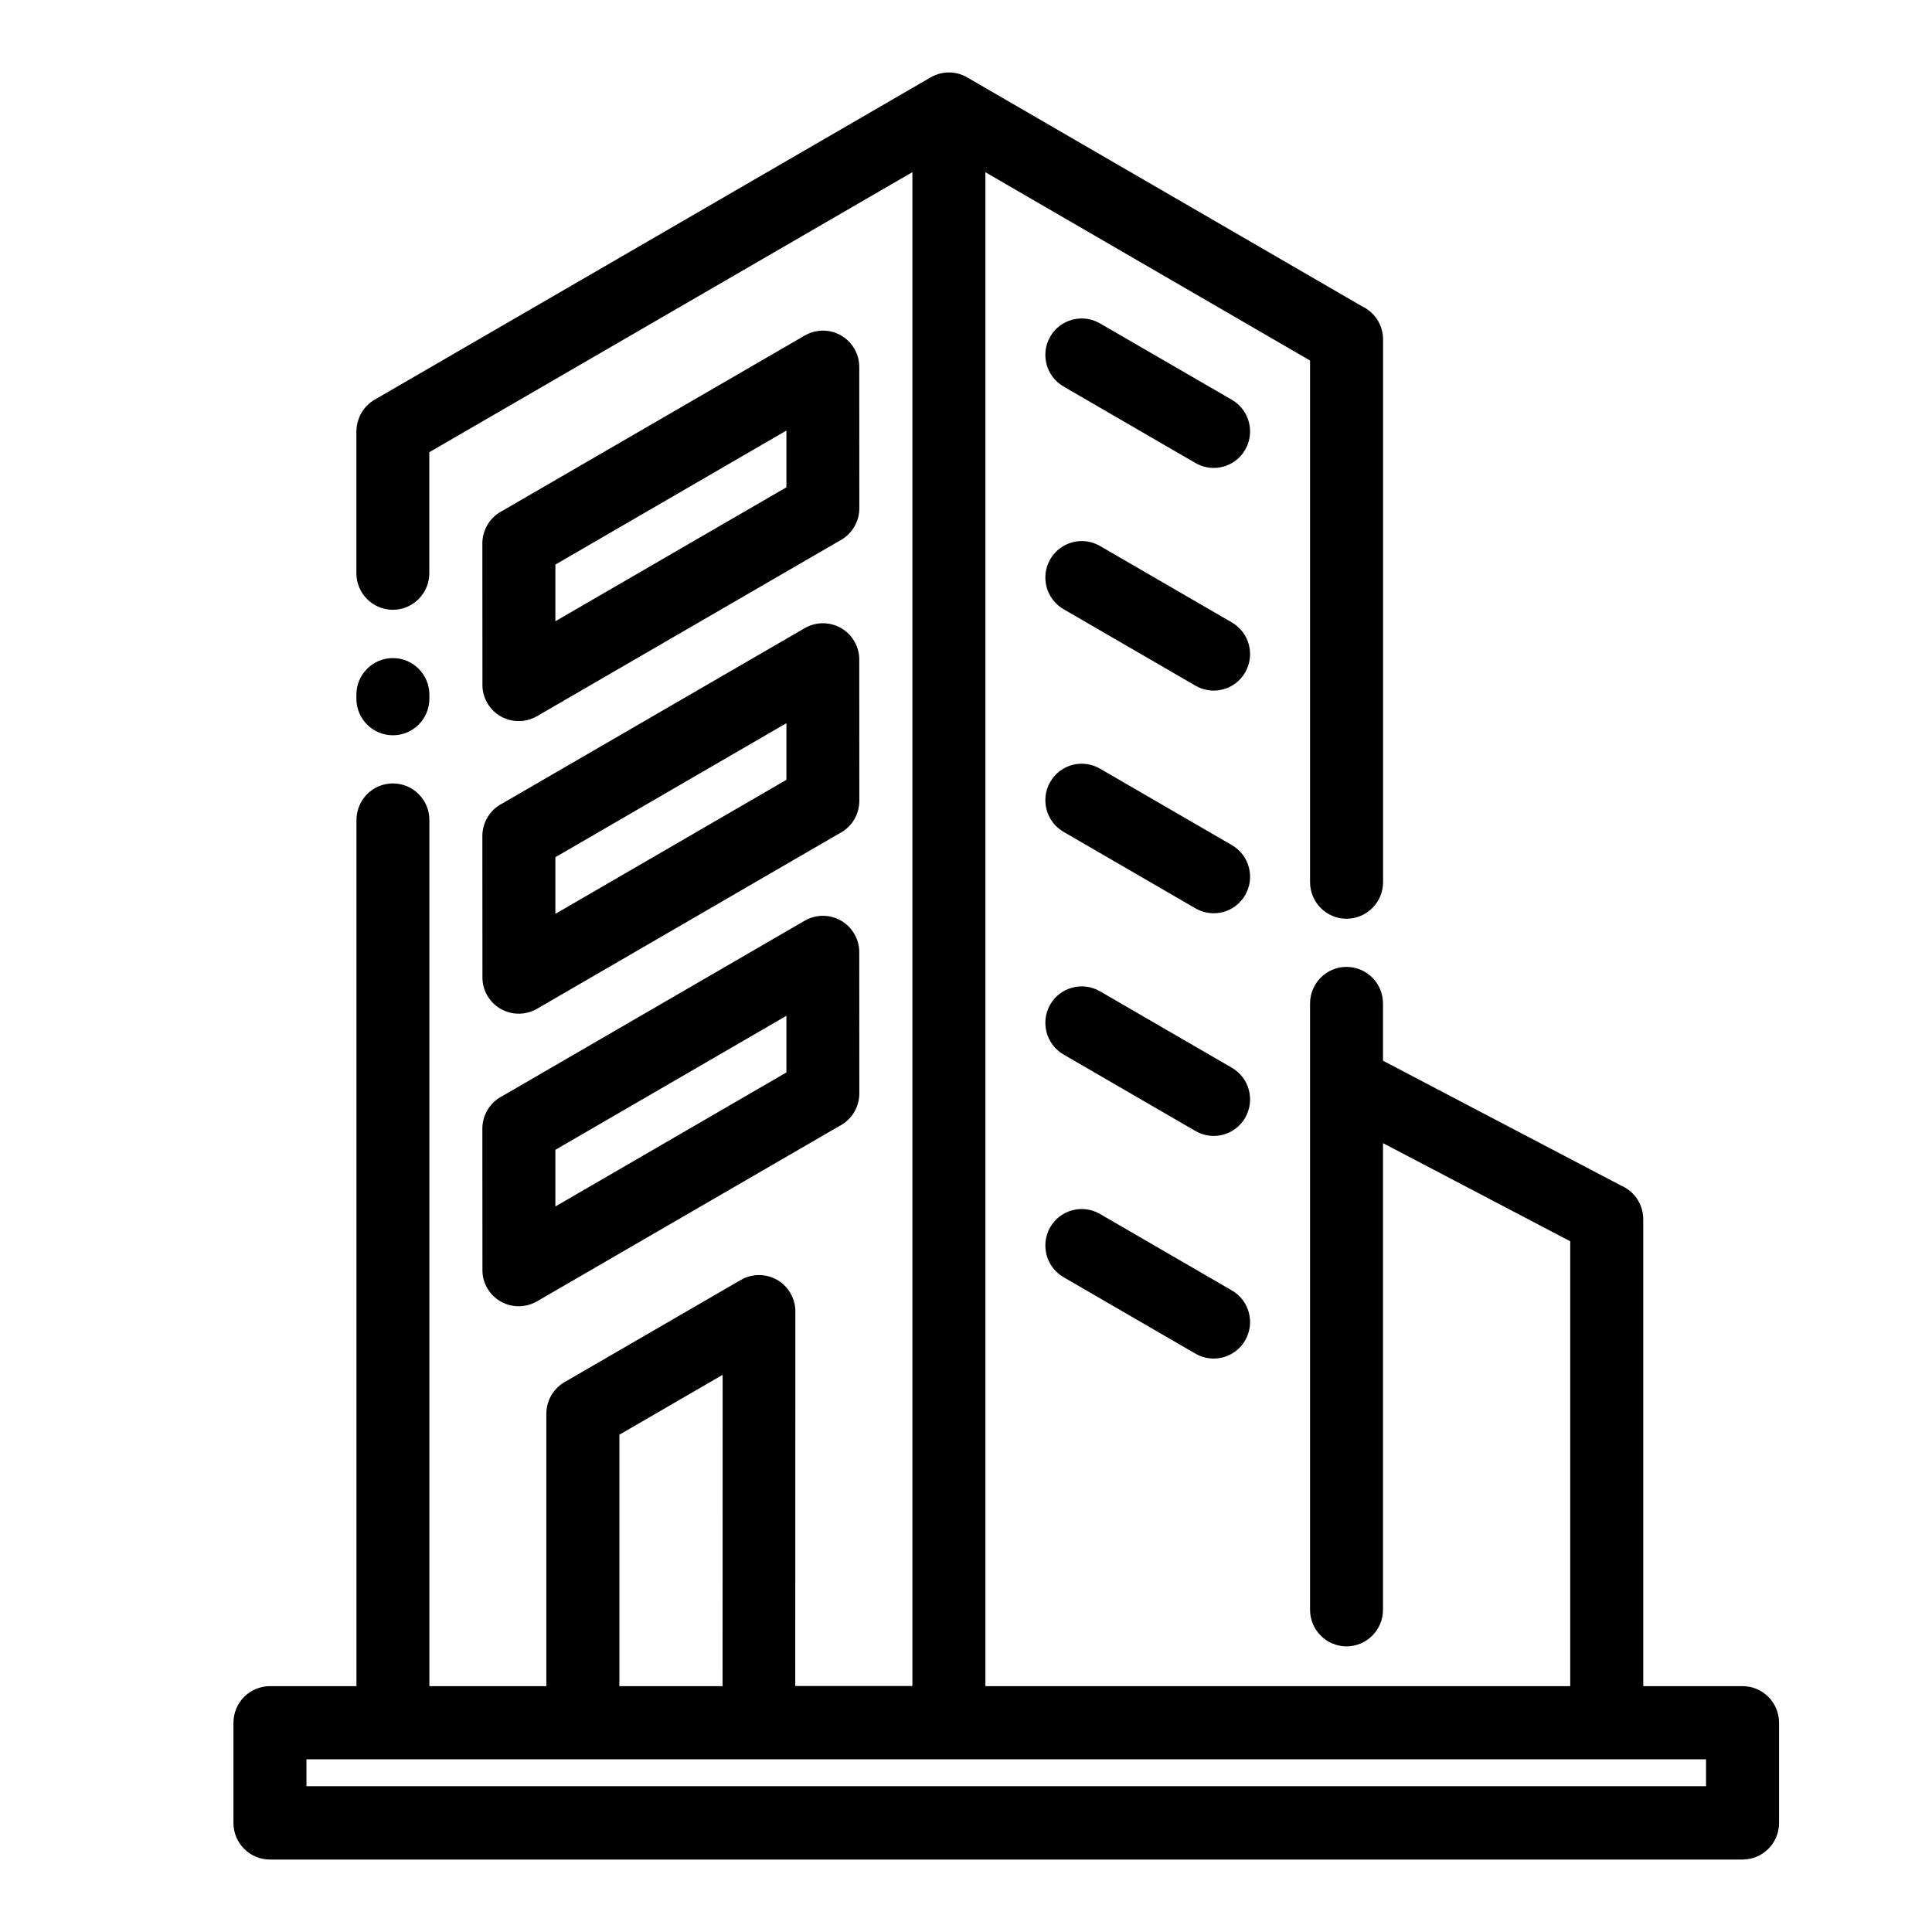 <svg width="24" height="24" viewBox="0 0 24 24" fill="none" xmlns="http://www.w3.org/2000/svg">
<mask id="path-1-outside-1_1356_6529" maskUnits="userSpaceOnUse" x="2" y="0" width="21" height="24" fill="black">
<rect fill="white" x="2" width="21" height="24"/>
<path d="M17.08 19.997C17.08 20.192 16.922 20.352 16.727 20.352C16.532 20.352 16.374 20.192 16.374 19.997V12.466C16.374 12.27 16.532 12.111 16.727 12.111C16.922 12.111 17.08 12.27 17.08 12.466V13.237L20.093 14.817C20.222 14.87 20.313 14.997 20.313 15.146V21.046H21.647C21.842 21.046 22 21.205 22 21.401V22.645C22 22.841 21.842 23 21.647 23H3.353C3.158 23 3 22.841 3 22.645V21.401C3 21.205 3.158 21.046 3.353 21.046H4.528V10.187C4.528 9.991 4.686 9.832 4.881 9.832C5.076 9.832 5.234 9.991 5.234 10.187V21.046H6.887V17.562C6.887 17.422 6.969 17.3 7.087 17.242L9.252 15.987C9.42 15.889 9.637 15.946 9.733 16.115C9.768 16.176 9.783 16.244 9.78 16.309L9.779 21.044H11.434V1.965L5.233 5.56V7.12C5.233 7.316 5.075 7.475 4.88 7.475C4.685 7.475 4.527 7.316 4.527 7.12V5.357C4.529 5.235 4.592 5.116 4.705 5.051L11.609 1.049C11.715 0.987 11.849 0.981 11.963 1.047L16.874 3.894C16.996 3.95 17.081 4.073 17.081 4.218V10.958C17.081 11.154 16.922 11.313 16.727 11.313C16.532 11.313 16.374 11.154 16.374 10.958V4.421L12.141 1.966V21.046H19.606V15.359L17.08 14.035V19.997L17.08 19.997ZM7.594 21.046H9.076L9.077 16.905L7.594 17.765L7.594 21.046ZM21.293 21.755H3.707V22.289H21.293V21.755ZM13.262 15.779C13.094 15.682 13.036 15.466 13.132 15.296C13.229 15.127 13.444 15.069 13.613 15.166L15.253 16.117C15.421 16.214 15.479 16.43 15.382 16.599C15.286 16.768 15.07 16.827 14.902 16.73L13.262 15.779ZM13.262 13.013C13.094 12.916 13.036 12.7 13.132 12.53C13.229 12.361 13.444 12.303 13.613 12.4L15.253 13.351C15.421 13.448 15.479 13.664 15.382 13.834C15.286 14.003 15.07 14.061 14.902 13.964L13.262 13.013ZM13.262 10.247C13.094 10.15 13.036 9.934 13.132 9.765C13.229 9.595 13.444 9.537 13.613 9.634L15.253 10.585C15.421 10.682 15.479 10.899 15.382 11.068C15.286 11.237 15.07 11.295 14.902 11.198L13.262 10.247ZM13.262 7.481C13.094 7.384 13.036 7.168 13.132 6.999C13.229 6.83 13.444 6.771 13.613 6.868L15.253 7.819C15.421 7.916 15.479 8.133 15.382 8.302C15.286 8.471 15.07 8.529 14.902 8.432L13.262 7.481ZM13.262 4.715C13.094 4.618 13.036 4.402 13.132 4.233C13.229 4.064 13.444 4.006 13.613 4.103L15.253 5.053C15.421 5.151 15.479 5.367 15.382 5.536C15.286 5.705 15.07 5.763 14.902 5.666L13.262 4.715ZM6.291 13.702L10.046 11.524C10.214 11.426 10.431 11.484 10.527 11.653C10.559 11.708 10.575 11.77 10.574 11.83L10.575 13.582C10.575 13.723 10.493 13.845 10.376 13.902L6.621 16.079C6.452 16.177 6.236 16.12 6.139 15.951C6.107 15.896 6.092 15.834 6.093 15.774L6.092 14.021C6.092 13.881 6.174 13.759 6.291 13.702ZM9.869 12.445L6.799 14.226V15.161L9.869 13.38V12.445ZM6.291 10.067L10.046 7.89C10.214 7.792 10.431 7.849 10.527 8.018C10.559 8.073 10.575 8.135 10.574 8.195L10.575 9.948C10.575 10.088 10.493 10.21 10.376 10.267L6.621 12.445C6.452 12.543 6.236 12.485 6.139 12.316C6.107 12.261 6.092 12.199 6.093 12.139L6.092 10.387C6.092 10.246 6.174 10.124 6.291 10.067ZM9.869 8.81L6.799 10.591V11.526L9.869 9.745V8.81ZM6.291 6.432L10.046 4.255C10.214 4.157 10.431 4.214 10.527 4.383C10.559 4.439 10.575 4.501 10.574 4.561L10.575 6.313C10.575 6.453 10.493 6.575 10.376 6.633L6.621 8.81C6.452 8.908 6.236 8.851 6.139 8.682C6.107 8.626 6.092 8.564 6.093 8.504L6.092 6.752C6.092 6.611 6.174 6.489 6.291 6.432ZM9.869 5.175L6.799 6.956V7.891L9.869 6.111V5.175ZM4.527 8.63C4.527 8.434 4.686 8.275 4.881 8.275C5.076 8.275 5.234 8.434 5.234 8.63V8.679C5.234 8.875 5.076 9.034 4.881 9.034C4.686 9.034 4.527 8.875 4.527 8.679V8.63Z"/>
</mask>
<path d="M17.08 19.997C17.08 20.192 16.922 20.352 16.727 20.352C16.532 20.352 16.374 20.192 16.374 19.997V12.466C16.374 12.27 16.532 12.111 16.727 12.111C16.922 12.111 17.08 12.27 17.08 12.466V13.237L20.093 14.817C20.222 14.87 20.313 14.997 20.313 15.146V21.046H21.647C21.842 21.046 22 21.205 22 21.401V22.645C22 22.841 21.842 23 21.647 23H3.353C3.158 23 3 22.841 3 22.645V21.401C3 21.205 3.158 21.046 3.353 21.046H4.528V10.187C4.528 9.991 4.686 9.832 4.881 9.832C5.076 9.832 5.234 9.991 5.234 10.187V21.046H6.887V17.562C6.887 17.422 6.969 17.3 7.087 17.242L9.252 15.987C9.42 15.889 9.637 15.946 9.733 16.115C9.768 16.176 9.783 16.244 9.78 16.309L9.779 21.044H11.434V1.965L5.233 5.56V7.12C5.233 7.316 5.075 7.475 4.88 7.475C4.685 7.475 4.527 7.316 4.527 7.12V5.357C4.529 5.235 4.592 5.116 4.705 5.051L11.609 1.049C11.715 0.987 11.849 0.981 11.963 1.047L16.874 3.894C16.996 3.95 17.081 4.073 17.081 4.218V10.958C17.081 11.154 16.922 11.313 16.727 11.313C16.532 11.313 16.374 11.154 16.374 10.958V4.421L12.141 1.966V21.046H19.606V15.359L17.08 14.035V19.997L17.08 19.997ZM7.594 21.046H9.076L9.077 16.905L7.594 17.765L7.594 21.046ZM21.293 21.755H3.707V22.289H21.293V21.755ZM13.262 15.779C13.094 15.682 13.036 15.466 13.132 15.296C13.229 15.127 13.444 15.069 13.613 15.166L15.253 16.117C15.421 16.214 15.479 16.43 15.382 16.599C15.286 16.768 15.07 16.827 14.902 16.73L13.262 15.779ZM13.262 13.013C13.094 12.916 13.036 12.7 13.132 12.53C13.229 12.361 13.444 12.303 13.613 12.4L15.253 13.351C15.421 13.448 15.479 13.664 15.382 13.834C15.286 14.003 15.07 14.061 14.902 13.964L13.262 13.013ZM13.262 10.247C13.094 10.15 13.036 9.934 13.132 9.765C13.229 9.595 13.444 9.537 13.613 9.634L15.253 10.585C15.421 10.682 15.479 10.899 15.382 11.068C15.286 11.237 15.07 11.295 14.902 11.198L13.262 10.247ZM13.262 7.481C13.094 7.384 13.036 7.168 13.132 6.999C13.229 6.83 13.444 6.771 13.613 6.868L15.253 7.819C15.421 7.916 15.479 8.133 15.382 8.302C15.286 8.471 15.07 8.529 14.902 8.432L13.262 7.481ZM13.262 4.715C13.094 4.618 13.036 4.402 13.132 4.233C13.229 4.064 13.444 4.006 13.613 4.103L15.253 5.053C15.421 5.151 15.479 5.367 15.382 5.536C15.286 5.705 15.07 5.763 14.902 5.666L13.262 4.715ZM6.291 13.702L10.046 11.524C10.214 11.426 10.431 11.484 10.527 11.653C10.559 11.708 10.575 11.77 10.574 11.83L10.575 13.582C10.575 13.723 10.493 13.845 10.376 13.902L6.621 16.079C6.452 16.177 6.236 16.12 6.139 15.951C6.107 15.896 6.092 15.834 6.093 15.774L6.092 14.021C6.092 13.881 6.174 13.759 6.291 13.702ZM9.869 12.445L6.799 14.226V15.161L9.869 13.38V12.445ZM6.291 10.067L10.046 7.89C10.214 7.792 10.431 7.849 10.527 8.018C10.559 8.073 10.575 8.135 10.574 8.195L10.575 9.948C10.575 10.088 10.493 10.21 10.376 10.267L6.621 12.445C6.452 12.543 6.236 12.485 6.139 12.316C6.107 12.261 6.092 12.199 6.093 12.139L6.092 10.387C6.092 10.246 6.174 10.124 6.291 10.067ZM9.869 8.81L6.799 10.591V11.526L9.869 9.745V8.81ZM6.291 6.432L10.046 4.255C10.214 4.157 10.431 4.214 10.527 4.383C10.559 4.439 10.575 4.501 10.574 4.561L10.575 6.313C10.575 6.453 10.493 6.575 10.376 6.633L6.621 8.81C6.452 8.908 6.236 8.851 6.139 8.682C6.107 8.626 6.092 8.564 6.093 8.504L6.092 6.752C6.092 6.611 6.174 6.489 6.291 6.432ZM9.869 5.175L6.799 6.956V7.891L9.869 6.111V5.175ZM4.527 8.63C4.527 8.434 4.686 8.275 4.881 8.275C5.076 8.275 5.234 8.434 5.234 8.63V8.679C5.234 8.875 5.076 9.034 4.881 9.034C4.686 9.034 4.527 8.875 4.527 8.679V8.63Z" fill="black"/>
<path d="M17.08 19.997C17.08 20.192 16.922 20.352 16.727 20.352C16.532 20.352 16.374 20.192 16.374 19.997V12.466C16.374 12.27 16.532 12.111 16.727 12.111C16.922 12.111 17.08 12.27 17.08 12.466V13.237L20.093 14.817C20.222 14.87 20.313 14.997 20.313 15.146V21.046H21.647C21.842 21.046 22 21.205 22 21.401V22.645C22 22.841 21.842 23 21.647 23H3.353C3.158 23 3 22.841 3 22.645V21.401C3 21.205 3.158 21.046 3.353 21.046H4.528V10.187C4.528 9.991 4.686 9.832 4.881 9.832C5.076 9.832 5.234 9.991 5.234 10.187V21.046H6.887V17.562C6.887 17.422 6.969 17.3 7.087 17.242L9.252 15.987C9.42 15.889 9.637 15.946 9.733 16.115C9.768 16.176 9.783 16.244 9.78 16.309L9.779 21.044H11.434V1.965L5.233 5.56V7.12C5.233 7.316 5.075 7.475 4.88 7.475C4.685 7.475 4.527 7.316 4.527 7.12V5.357C4.529 5.235 4.592 5.116 4.705 5.051L11.609 1.049C11.715 0.987 11.849 0.981 11.963 1.047L16.874 3.894C16.996 3.95 17.081 4.073 17.081 4.218V10.958C17.081 11.154 16.922 11.313 16.727 11.313C16.532 11.313 16.374 11.154 16.374 10.958V4.421L12.141 1.966V21.046H19.606V15.359L17.08 14.035V19.997L17.08 19.997ZM7.594 21.046H9.076L9.077 16.905L7.594 17.765L7.594 21.046ZM21.293 21.755H3.707V22.289H21.293V21.755ZM13.262 15.779C13.094 15.682 13.036 15.466 13.132 15.296C13.229 15.127 13.444 15.069 13.613 15.166L15.253 16.117C15.421 16.214 15.479 16.43 15.382 16.599C15.286 16.768 15.07 16.827 14.902 16.73L13.262 15.779ZM13.262 13.013C13.094 12.916 13.036 12.7 13.132 12.53C13.229 12.361 13.444 12.303 13.613 12.4L15.253 13.351C15.421 13.448 15.479 13.664 15.382 13.834C15.286 14.003 15.07 14.061 14.902 13.964L13.262 13.013ZM13.262 10.247C13.094 10.15 13.036 9.934 13.132 9.765C13.229 9.595 13.444 9.537 13.613 9.634L15.253 10.585C15.421 10.682 15.479 10.899 15.382 11.068C15.286 11.237 15.07 11.295 14.902 11.198L13.262 10.247ZM13.262 7.481C13.094 7.384 13.036 7.168 13.132 6.999C13.229 6.83 13.444 6.771 13.613 6.868L15.253 7.819C15.421 7.916 15.479 8.133 15.382 8.302C15.286 8.471 15.07 8.529 14.902 8.432L13.262 7.481ZM13.262 4.715C13.094 4.618 13.036 4.402 13.132 4.233C13.229 4.064 13.444 4.006 13.613 4.103L15.253 5.053C15.421 5.151 15.479 5.367 15.382 5.536C15.286 5.705 15.07 5.763 14.902 5.666L13.262 4.715ZM6.291 13.702L10.046 11.524C10.214 11.426 10.431 11.484 10.527 11.653C10.559 11.708 10.575 11.77 10.574 11.83L10.575 13.582C10.575 13.723 10.493 13.845 10.376 13.902L6.621 16.079C6.452 16.177 6.236 16.12 6.139 15.951C6.107 15.896 6.092 15.834 6.093 15.774L6.092 14.021C6.092 13.881 6.174 13.759 6.291 13.702ZM9.869 12.445L6.799 14.226V15.161L9.869 13.38V12.445ZM6.291 10.067L10.046 7.89C10.214 7.792 10.431 7.849 10.527 8.018C10.559 8.073 10.575 8.135 10.574 8.195L10.575 9.948C10.575 10.088 10.493 10.21 10.376 10.267L6.621 12.445C6.452 12.543 6.236 12.485 6.139 12.316C6.107 12.261 6.092 12.199 6.093 12.139L6.092 10.387C6.092 10.246 6.174 10.124 6.291 10.067ZM9.869 8.81L6.799 10.591V11.526L9.869 9.745V8.81ZM6.291 6.432L10.046 4.255C10.214 4.157 10.431 4.214 10.527 4.383C10.559 4.439 10.575 4.501 10.574 4.561L10.575 6.313C10.575 6.453 10.493 6.575 10.376 6.633L6.621 8.81C6.452 8.908 6.236 8.851 6.139 8.682C6.107 8.626 6.092 8.564 6.093 8.504L6.092 6.752C6.092 6.611 6.174 6.489 6.291 6.432ZM9.869 5.175L6.799 6.956V7.891L9.869 6.111V5.175ZM4.527 8.63C4.527 8.434 4.686 8.275 4.881 8.275C5.076 8.275 5.234 8.434 5.234 8.63V8.679C5.234 8.875 5.076 9.034 4.881 9.034C4.686 9.034 4.527 8.875 4.527 8.679V8.63Z" stroke="black" stroke-width="0.2" mask="url(#path-1-outside-1_1356_6529)"/>
</svg>
